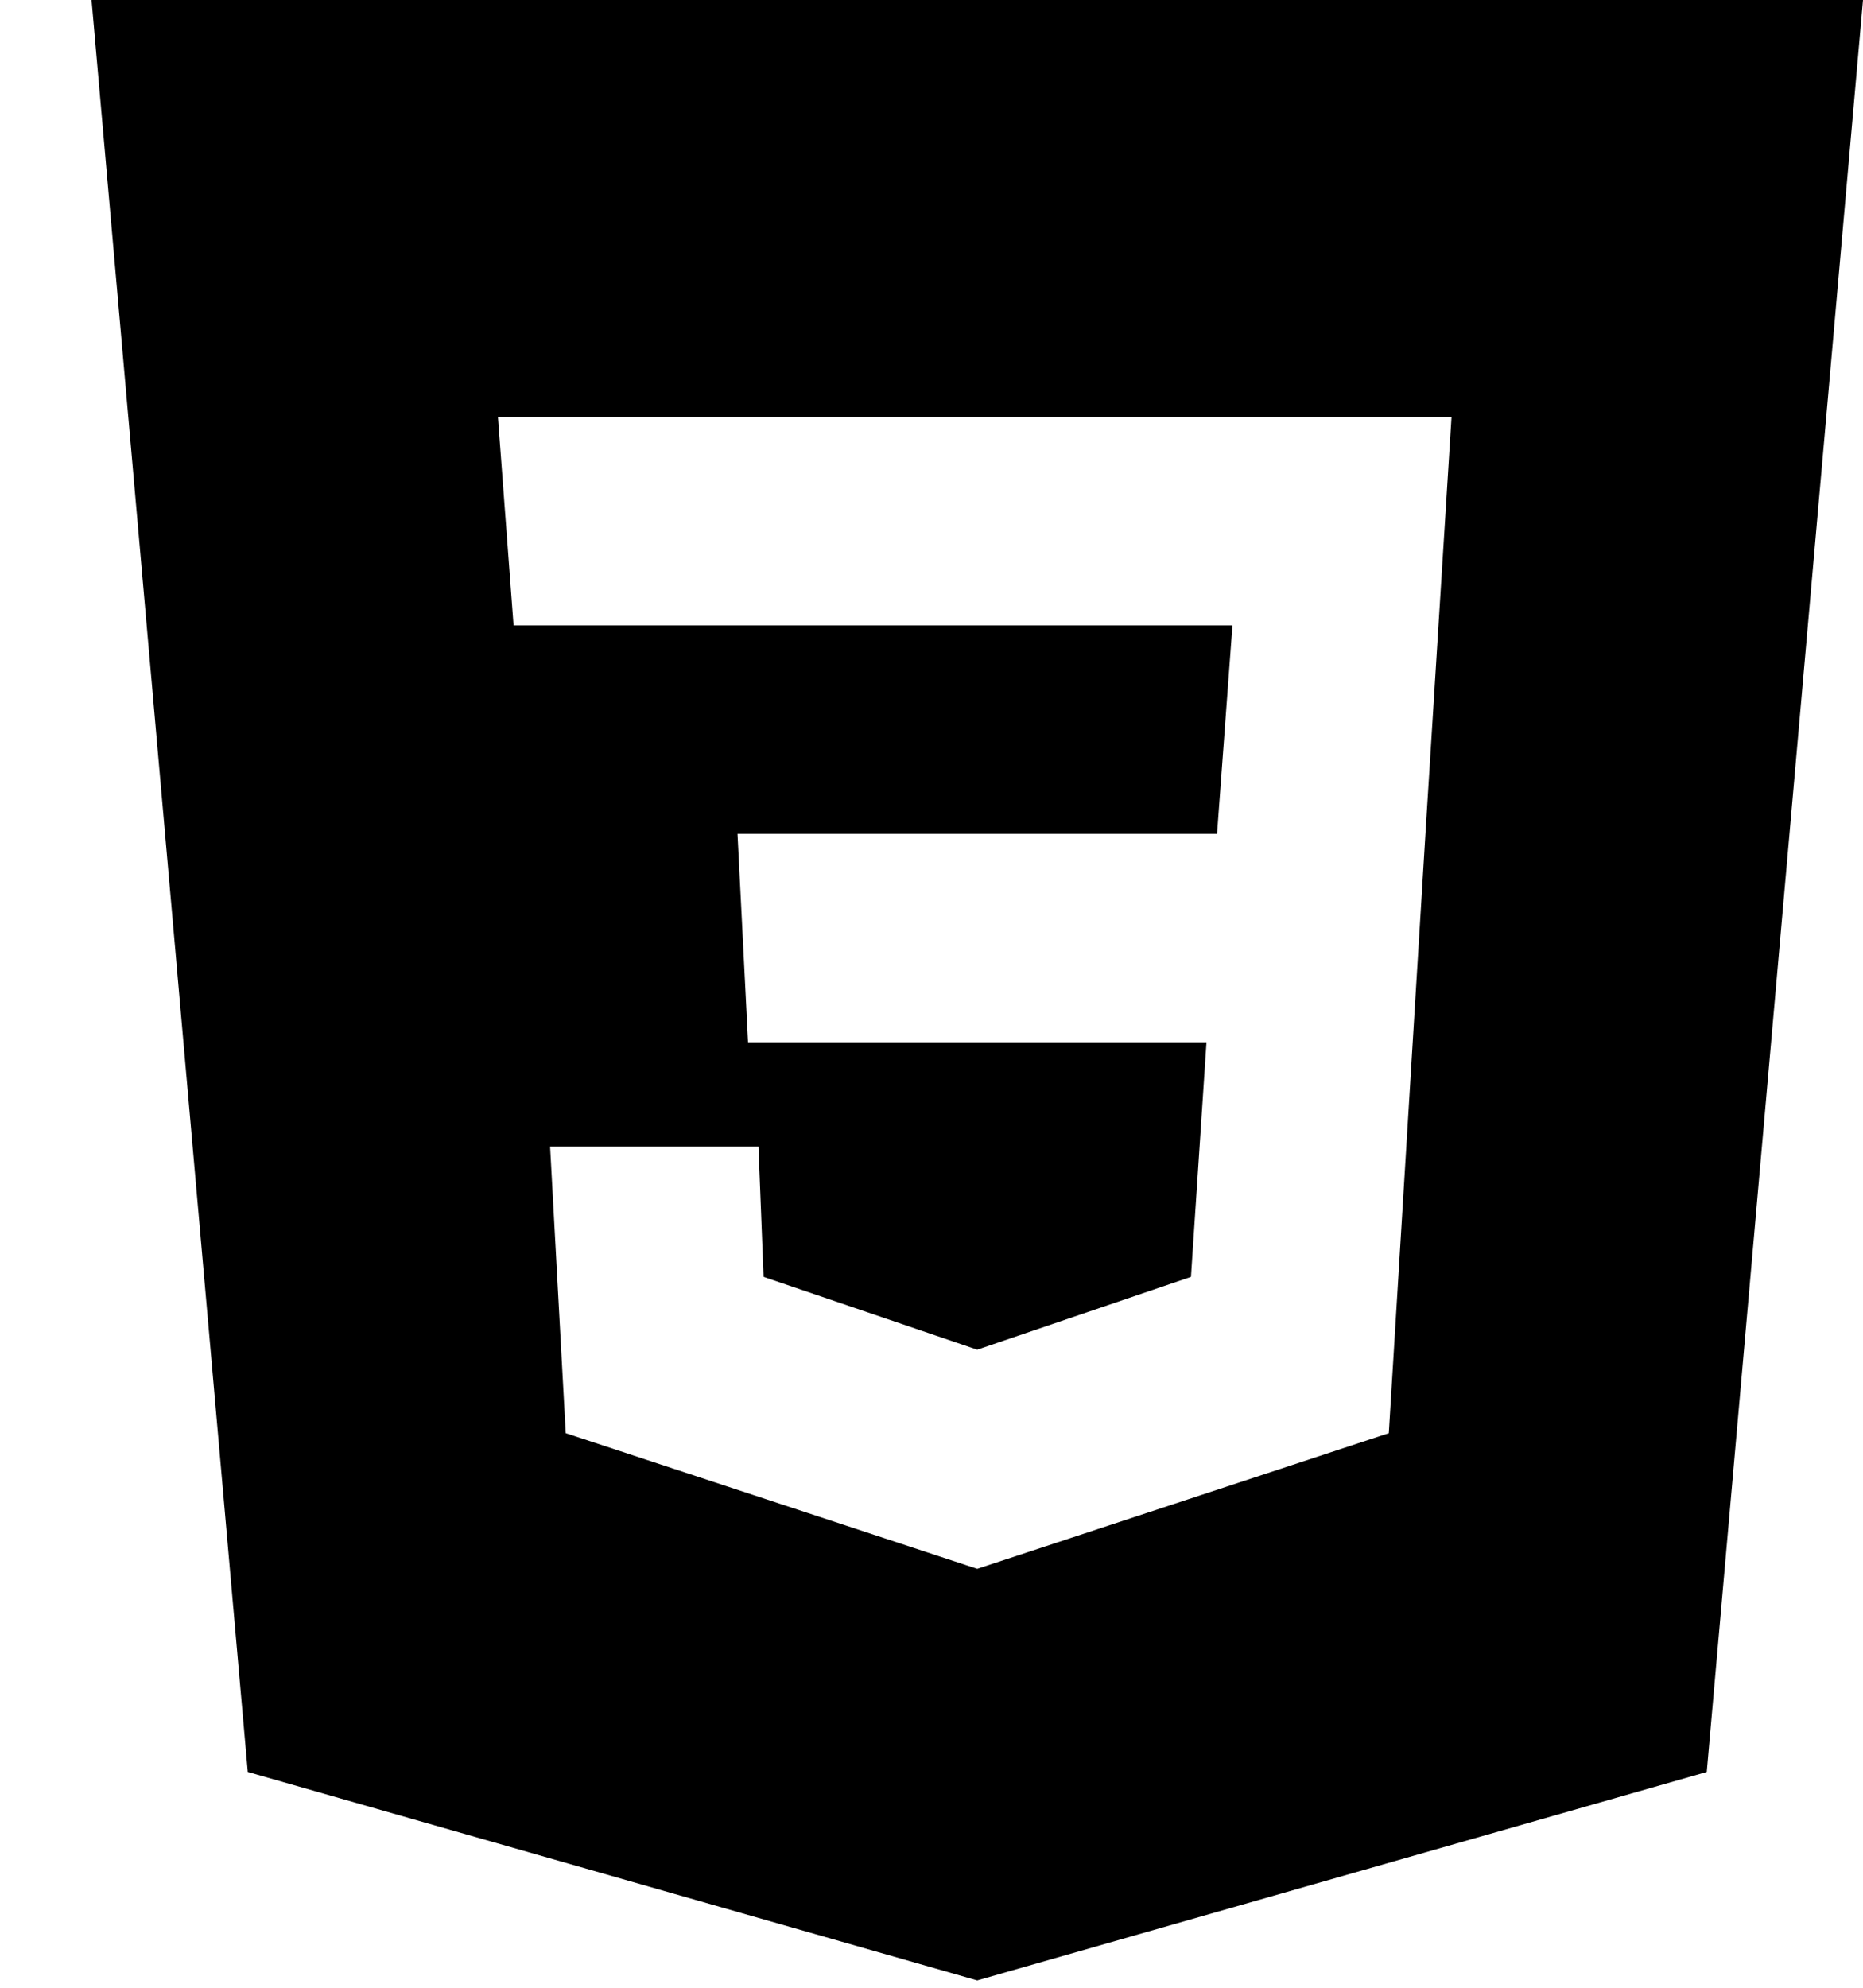 <svg width="15" height="16" viewBox="0 0 15 16" fill="none" xmlns="http://www.w3.org/2000/svg">
  <path fill-rule="evenodd" clip-rule="evenodd"
    d="M15 0L13.742 14.263L7.868 15.941L1.995 14.263L0.737 0H15ZM4.429 9.229H6.107L6.148 10.278L7.868 10.864L9.589 10.278L9.714 8.39H6.023L5.938 6.712H9.799L9.923 5.034H4.135L4.009 3.356H11.687L11.477 6.712L11.182 11.536L7.868 12.628L4.555 11.536L4.429 9.229Z"
    fill="currentColor" />
</svg>